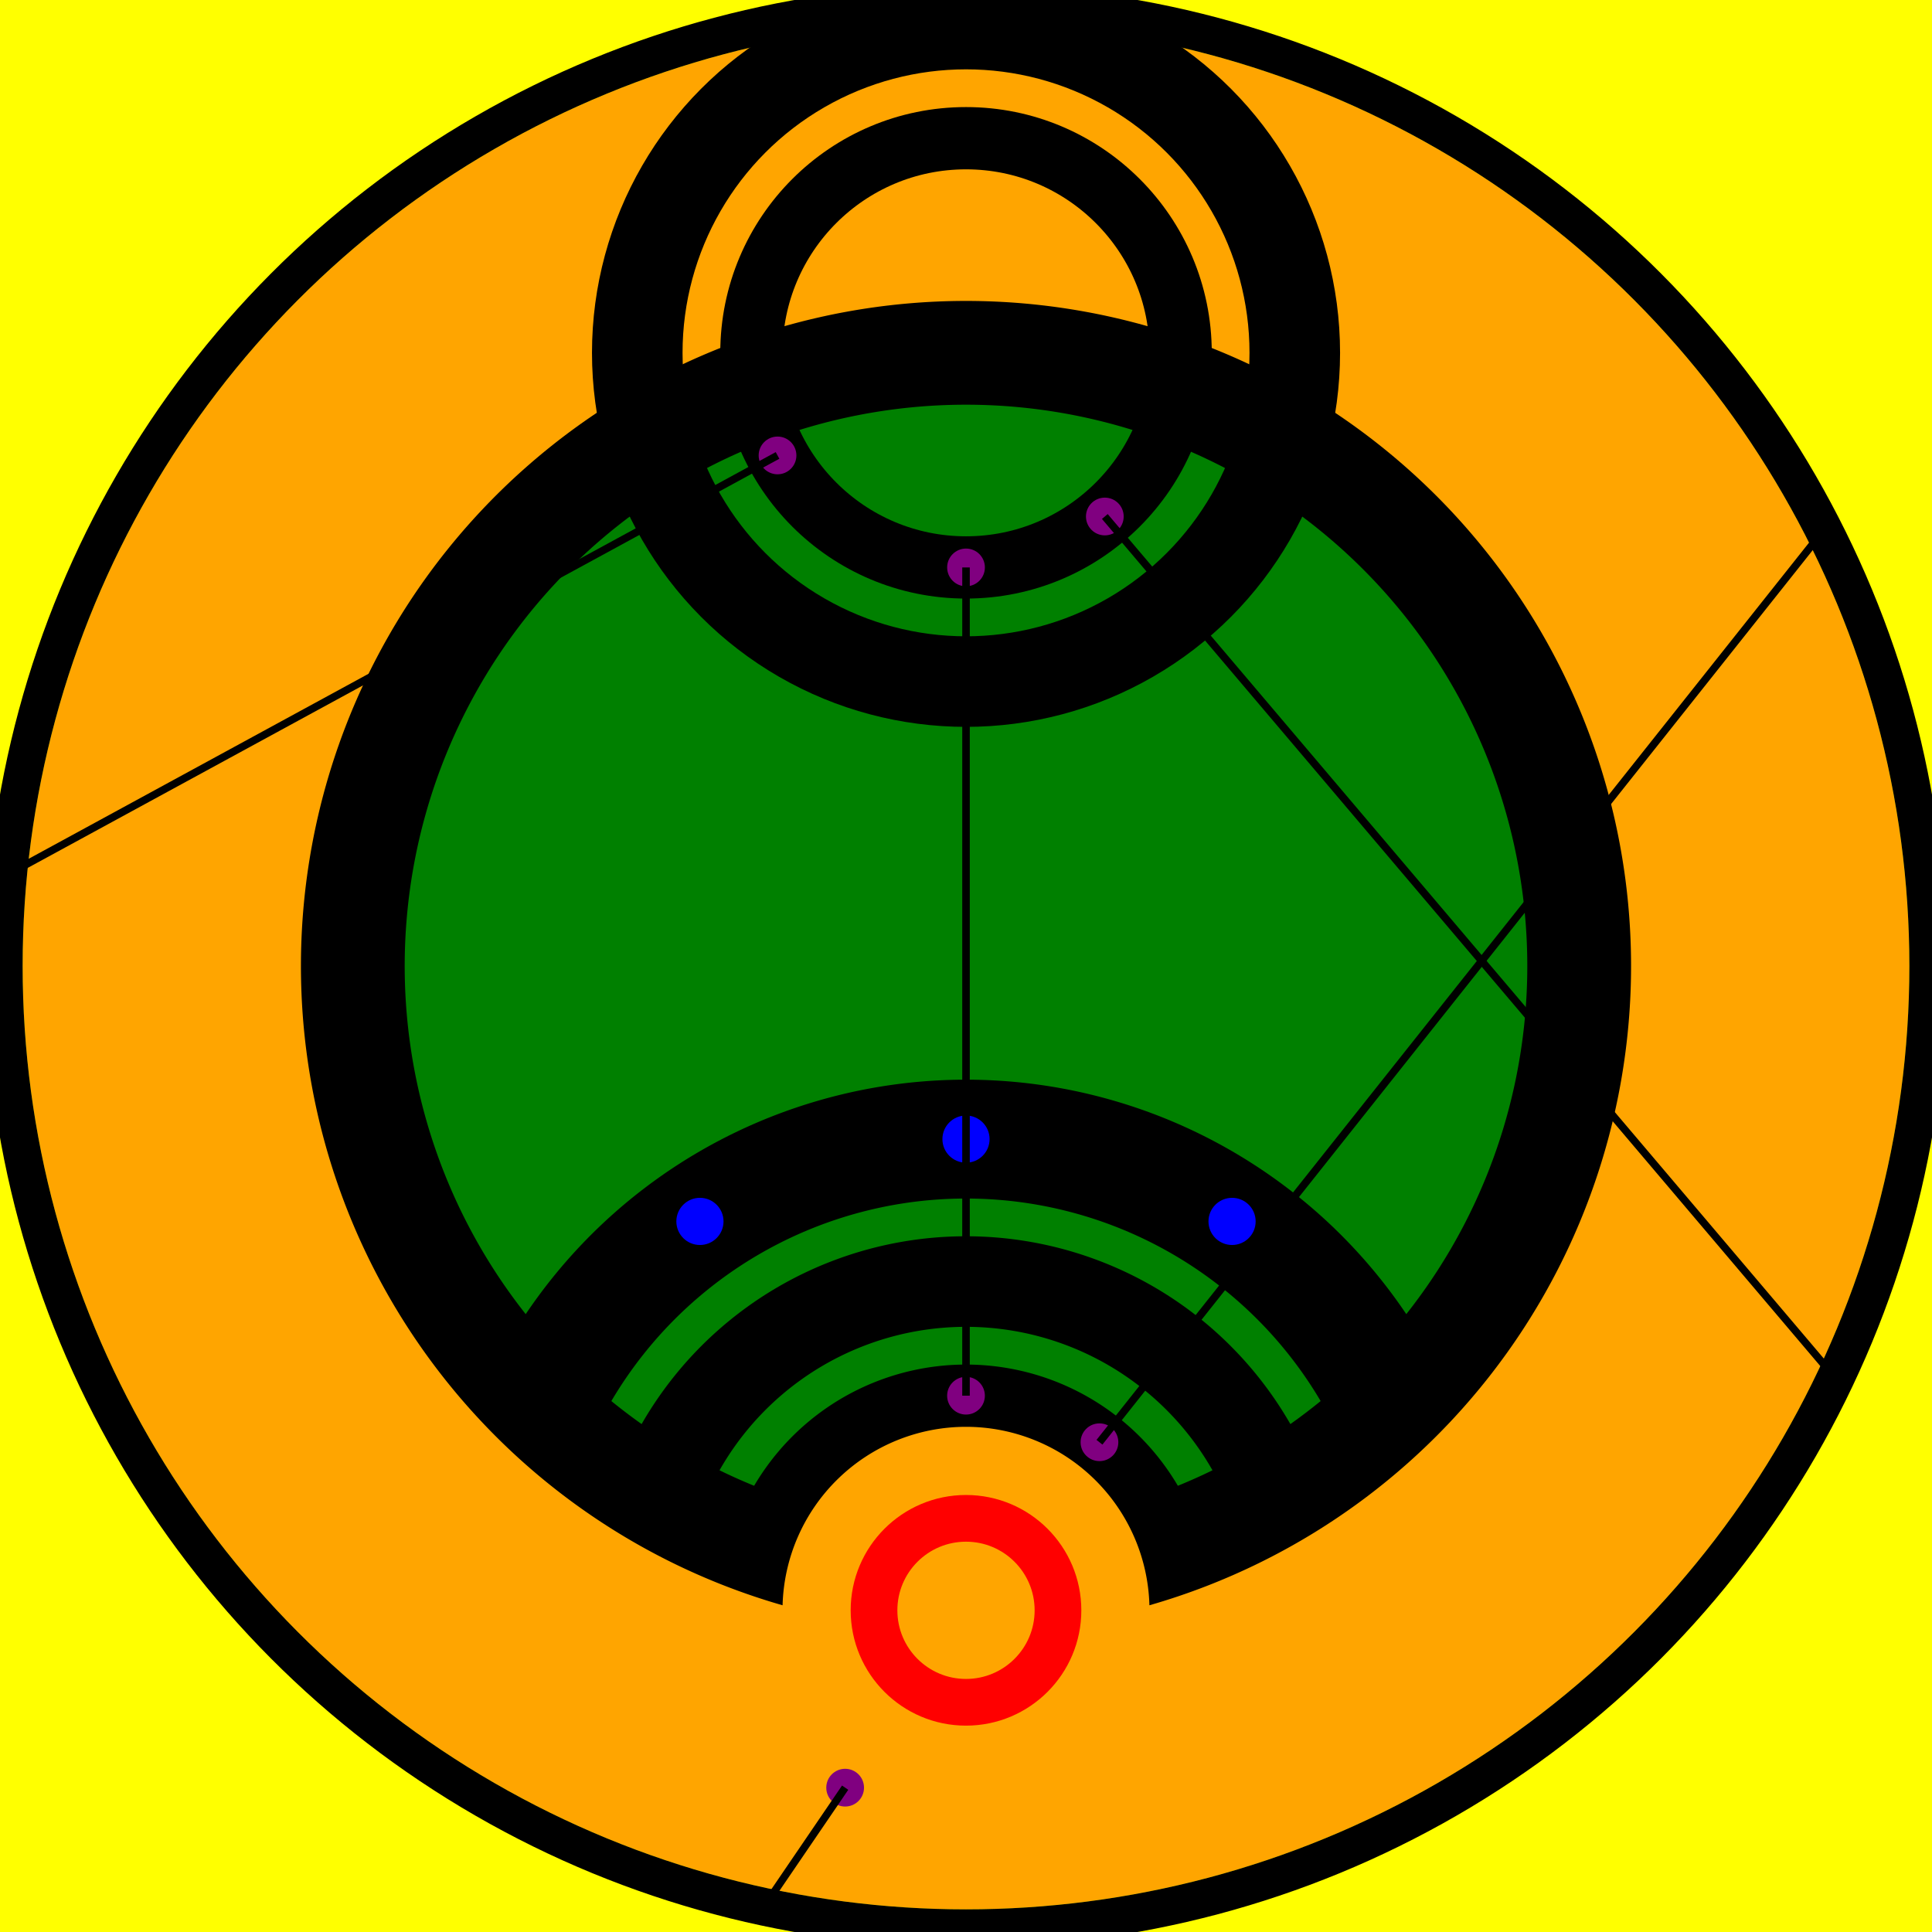 <svg viewBox="0 0 2048 2048" xmlns="http://www.w3.org/2000/svg">
<rect fill="yellow" height="2048" stroke="none" width="2048" x="0" y="0"/>
<circle cx="1024" cy="1024" fill="orange" r="1000" stroke="none"/>
<path d="M829.573,1701.66 A705,705,0,0,0,829.573,1701.66 A194.5,194.5,0,0,1,1218.427,1701.66 A705,705,0,1,0,829.573,1701.66 z" fill="black" stroke="none" stroke-width="0"/>
<path d="M557.272,1393.039 A595,595,0,0,0,557.272,1393.039 A562.5,562.5,0,0,1,1490.728,1393.039 A595,595,0,1,0,557.272,1393.039 z" fill="green" stroke="none" stroke-width="0"/>
<path d="M648.059,1485.187 A436.5,436.5,0,0,1,1399.941,1485.187 A595,595,0,0,1,1367.857,1509.58 A396.5,396.5,0,0,0,680.143,1509.58 A595,595,0,0,1,648.059,1485.187 z" fill="green" stroke="none" stroke-width="0"/>
<path d="M762.721,1558.563 A300.5,300.5,0,0,1,1285.279,1558.563 A595,595,0,0,1,1248.575,1574.991 A260.5,260.5,0,0,0,799.425,1574.991 A595,595,0,0,1,762.721,1558.563 z" fill="green" stroke="none" stroke-width="0"/>
<circle cx="1024" cy="1707" fill="none" r="97.5" stroke="red" stroke-width="49.5px"/>
<circle cx="1306.039" cy="1294.745" fill="blue" r="25" stroke="none"/>
<circle cx="1024" cy="1207.5" fill="blue" r="25" stroke="none"/>
<circle cx="741.961" cy="1294.745" fill="blue" r="25" stroke="none"/>
<circle cx="895.889" cy="1894.999" fill="purple" r="20" stroke="none"/>
<circle cx="1165.478" cy="1528.842" fill="purple" r="20" stroke="none"/>
<circle cx="1024.004" cy="1479.5" fill="purple" r="20" stroke="none"/>
<circle cx="1024.026" cy="374" fill="none" r="348.5" stroke="black" stroke-width="96px"/>
<circle cx="1024.026" cy="374" fill="none" r="227.5" stroke="black" stroke-width="66px"/>
<circle cx="824.214" cy="482.773" fill="purple" r="20" stroke="none"/>
<circle cx="1171.162" cy="547.514" fill="purple" r="20" stroke="none"/>
<circle cx="1024.022" cy="601.5" fill="purple" r="20" stroke="none"/>
<circle cx="1024" cy="1024" fill="none" r="1020" stroke="black" stroke-width="40"/>
<line stroke="black" stroke-width="8" x1="1024.022" x2="1024.004" y1="601.5" y2="1479.5"/>
<line stroke="black" stroke-width="8" x1="1165.478" x2="1933.33" y1="1528.842" y2="561.918"/>
<line stroke="black" stroke-width="8" x1="895.889" x2="809.845" y1="1894.999" y2="2021.265"/>
<line stroke="black" stroke-width="8" x1="1171.162" x2="1945.694" y1="547.514" y2="1460.899"/>
<line stroke="black" stroke-width="8" x1="824.214" x2="8.647" y1="482.773" y2="926.751"/>
</svg>